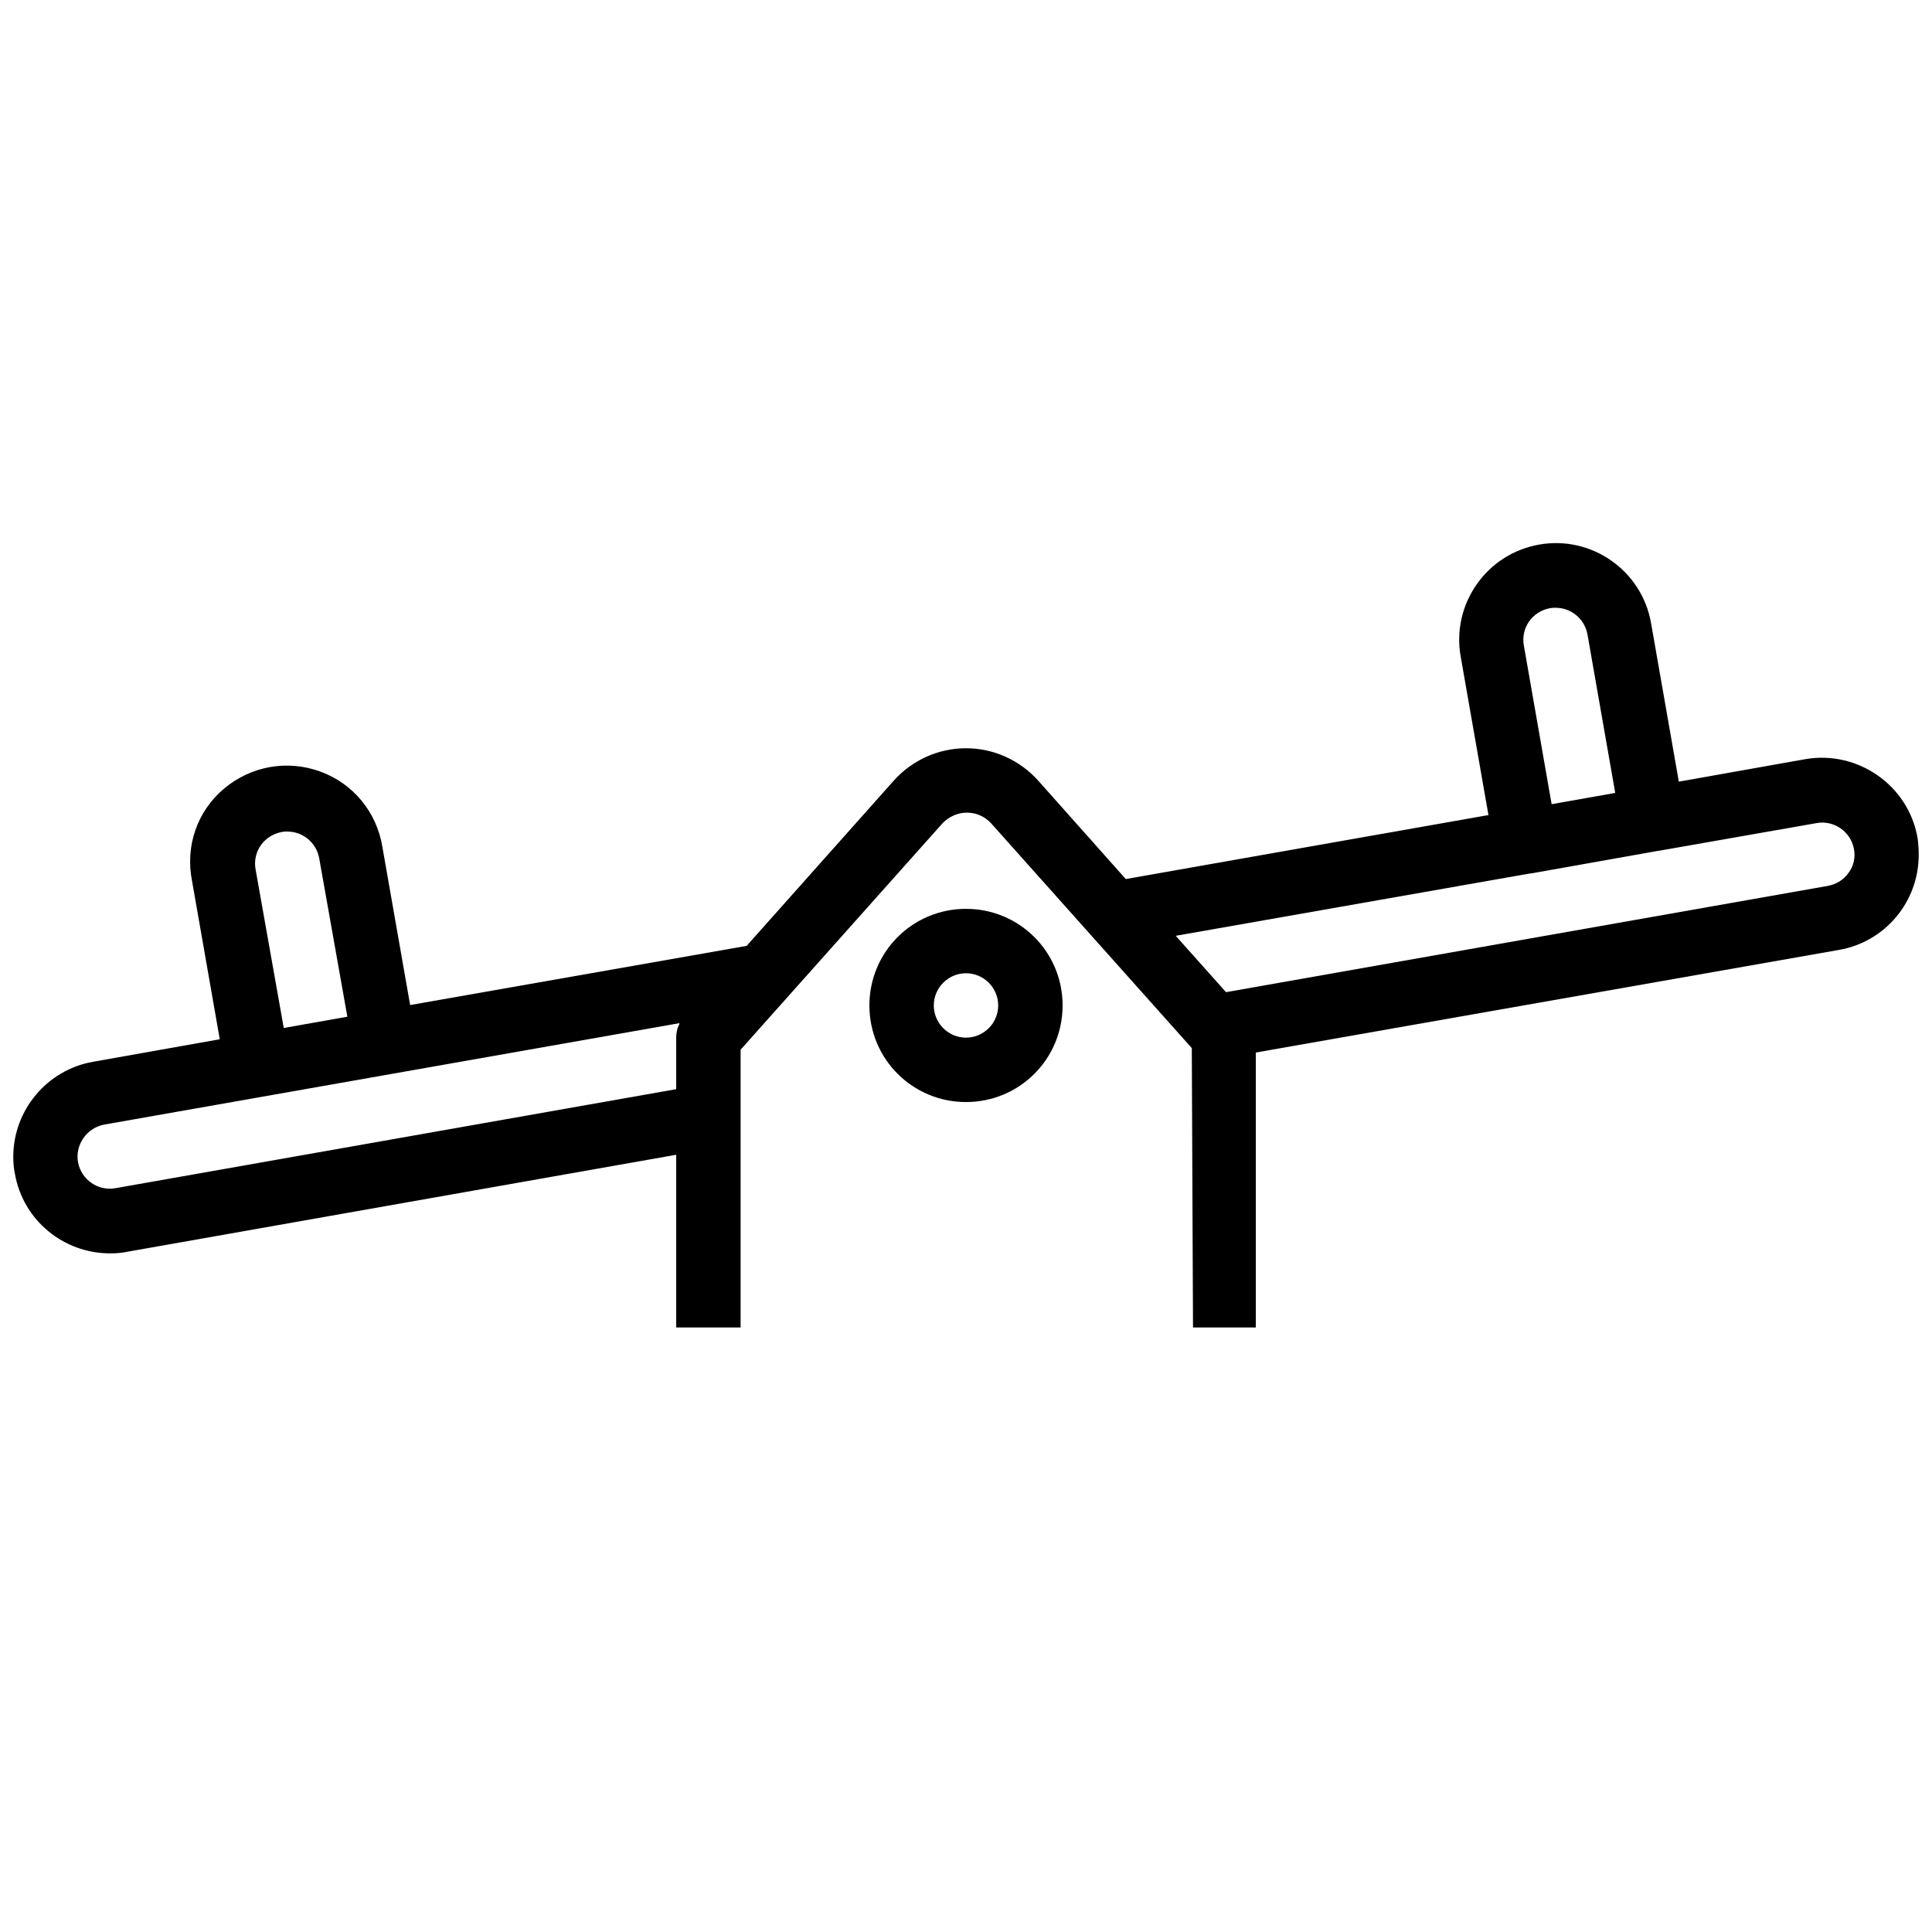 <?xml version="1.0" encoding="utf-8"?>
<!-- Generator: Adobe Illustrator 23.0.1, SVG Export Plug-In . SVG Version: 6.00 Build 0)  -->
<svg version="1.1" id="Lag_1" xmlns="http://www.w3.org/2000/svg" xmlns:xlink="http://www.w3.org/1999/xlink" x="0px" y="0px"
	 viewBox="0 0 480 480" style="enable-background:new 0 0 480 480;" xml:space="preserve">
<g>
	<path d="M264,249.8c0-13.3-10.7-24-24-24s-24,10.7-24,24s10.7,24,24,24S264,263.1,264,249.8z M232,249.8c0-4.4,3.6-8,8-8s8,3.6,8,8
		s-3.6,8-8,8S232,254.2,232,249.8z"/>
	<path d="M476.4,208.1c-2.3-13-14.8-21.7-27.8-19.5l-31.5,5.6l-6.9-39.4c-2.3-13.1-14.8-21.8-27.8-19.5
		c-13.1,2.3-21.8,14.8-19.5,27.8l6.9,39.4l-90.1,15.9l-21.8-24.5c-4.6-5.1-11.1-8-17.9-8s-13.3,2.9-17.9,8l-36.6,41.1l-83.6,14.7
		L95,210.4c-1.4-8.6-7.2-15.7-15.4-18.7s-17.2-1.4-23.9,4.2s-9.7,14.3-8,22.9l6.9,39.4l-31.5,5.6c-11.4,2-19.8,12-19.8,23.6
		c0,1.4,0.1,2.8,0.4,4.2c2,11.5,12,19.8,23.7,19.8c1.4,0,2.8-0.1,4.2-0.4L168,286.9v42.9h16v-69l50.2-56.3c1.6-1.6,3.7-2.6,6-2.6
		s4.4,0.9,6,2.6l49.9,55.9l0.3,69.4H312v-68.3l144.9-25.5c11.5-2,19.8-12,19.8-23.6C476.7,210.9,476.6,209.5,476.4,208.1z M64.8,210
		c1.2-1.7,3.1-2.9,5.2-3.3c0.5-0.1,0.9-0.1,1.4-0.1c3.9,0,7.2,2.8,7.9,6.6l7,39.4l-15.8,2.8l-7-39.4C63.1,213.9,63.6,211.7,64.8,210
		z M168.7,254.6c-0.5,1-0.7,2.1-0.7,3.2v12.8L28.7,295.2c-4.3,0.8-8.5-2.1-9.3-6.4c-0.4-2.1,0.1-4.3,1.3-6c1.2-1.8,3.1-3,5.2-3.4
		l142.9-25.2C168.8,254.3,168.8,254.5,168.7,254.6z M385.1,151.1c0.5-0.1,0.9-0.1,1.4-0.1c3.9,0,7.2,2.8,7.9,6.6l6.9,39.4l-15.8,2.8
		l-6.9-39.4C377.8,156,380.7,151.9,385.1,151.1z M459.3,216.8c-1.2,1.8-3.1,2.9-5.2,3.3l-149.5,26.4l-12.5-14l88.1-15.5h0.2
		l31.5-5.6h0.1l39.3-6.9c4.3-0.8,8.5,2.1,9.3,6.4C461,212.9,460.6,215.1,459.3,216.8z"/>
</g>
</svg>

